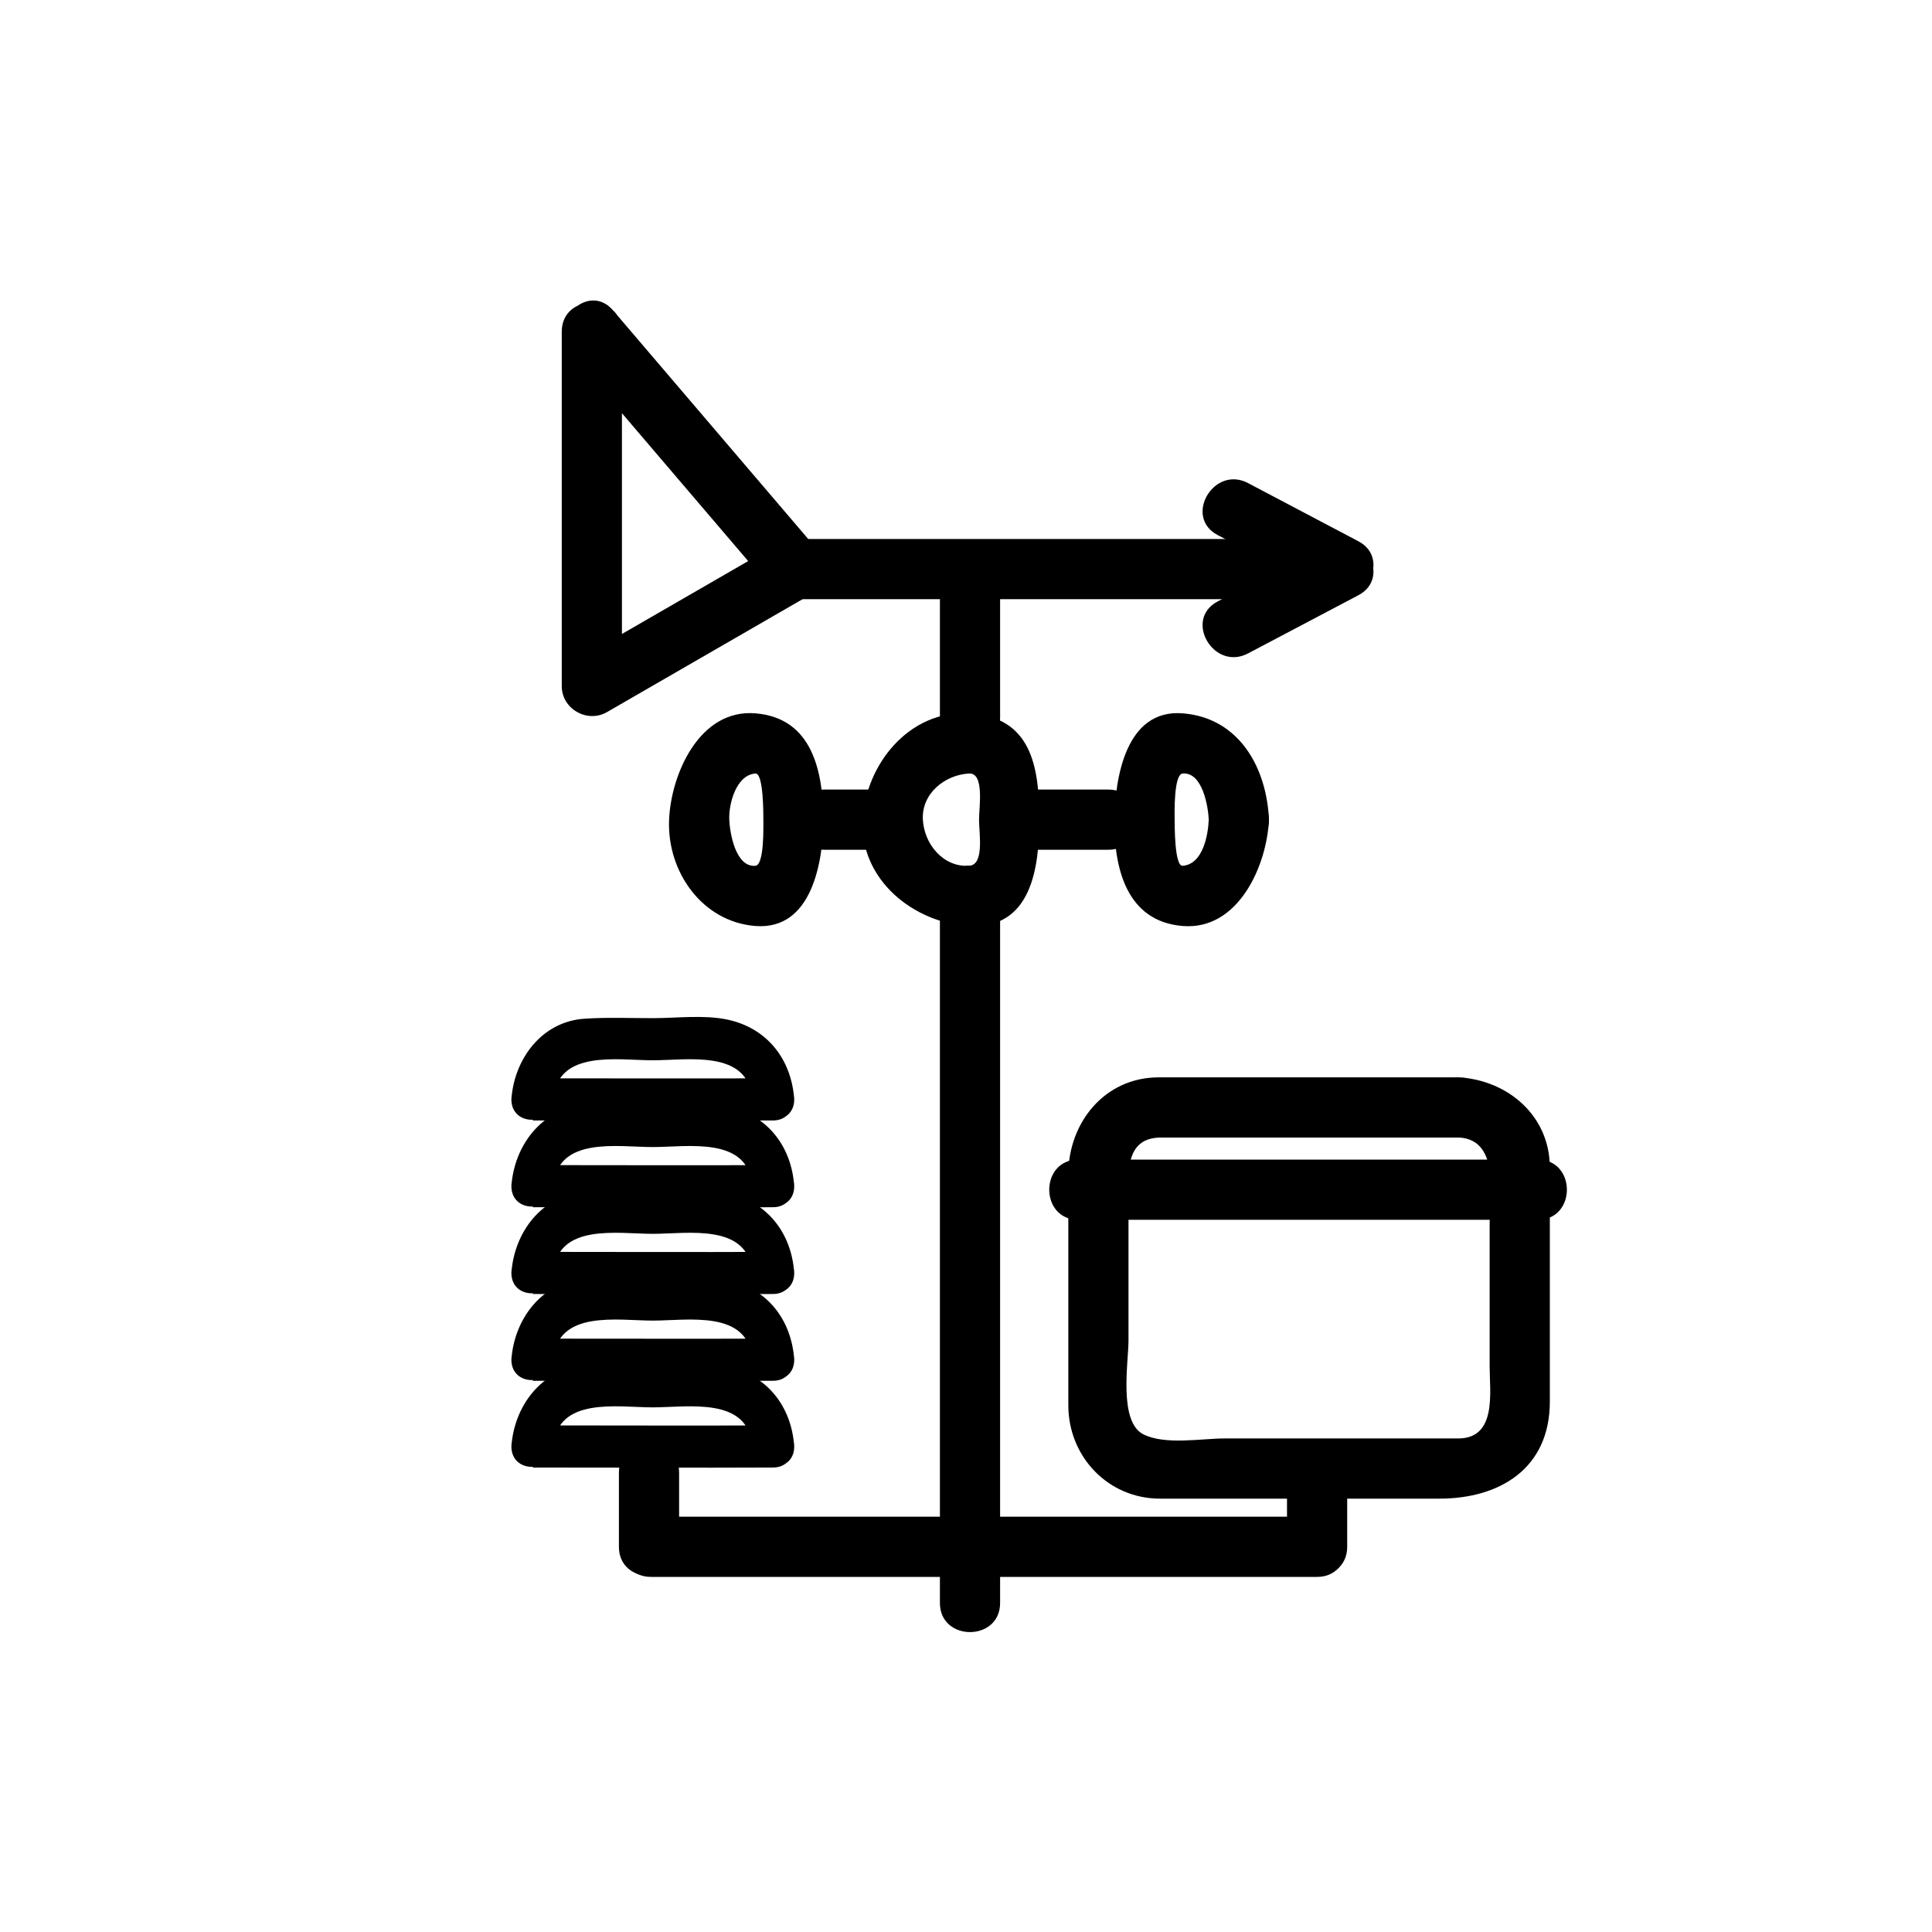 <svg xmlns="http://www.w3.org/2000/svg" viewBox="20 20 321 321">
<g fill="#000">
	<path d="M176.166,168.667c0,39.223,0,78.444,0,117.667c0,6.448,10,6.448,10,0c0-39.223,0-78.444,0-117.667 C186.166,162.218,176.166,162.218,176.166,168.667L176.166,168.667z"/>
	<path d="M245.692,109.93c-6.111-3.222-12.223-6.444-18.334-9.667c-5.699-3.005-10.753,5.626-5.047,8.635 c6.111,3.222,12.223,6.444,18.334,9.667C246.345,121.57,251.398,112.938,245.692,109.93L245.692,109.93z"/>
	<path d="M240.646,110.263c-6.111,3.222-12.223,6.444-18.334,9.667c-5.706,3.008-0.652,11.64,5.047,8.635 c6.111-3.222,12.223-6.444,18.334-9.667C251.398,115.89,246.345,107.258,240.646,110.263L240.646,110.263z"/>
	<path d="M153.168,119.552c29.889,0,59.778,0,89.667,0c6.448,0,6.448-10,0-10 c-29.889,0-59.777,0-89.667,0C146.72,109.552,146.72,119.552,153.168,119.552L153.168,119.552z"/>
	<path d="M114.799,78.653c11.222,13.146,22.444,26.292,33.667,39.439 c0.337-2.618,0.675-5.235,1.012-7.853c-11.222,6.479-22.444,12.958-33.667,19.438c2.508,1.439,5.016,2.878,7.523,4.317
		c0-19.625,0-39.251,0-58.876c0-6.449-10-6.449-10,0c0,19.625,0,39.251,0,58.876c0,3.805,4.243,6.211,7.523,4.317 c11.222-6.479,22.444-12.958,33.667-19.438c2.958-1.708,3.072-5.44,1.012-7.853c-11.222-13.146-22.444-26.292-33.667-39.439 C117.677,66.669,110.638,73.778,114.799,78.653z"/>
	<path d="M262.502,209.002c6.781,0.456,5,9.889,5,14.492c0,7.829,0,15.659,0,23.488 c0,4.29,1.263,12.016-5.228,12.016c-5.044,0-10.088,0-15.133,0c-7.892,0-15.783,0-23.675,0c-3.849,0-9.875,1.132-13.49-0.683
					c-4.171-2.093-2.477-11.997-2.477-15.586c0-7.737,0-15.475,0-23.211c0-4.251-0.796-10.517,5.401-10.517  c4.986,0,9.973,0,14.959,0C239.407,209.002,250.955,209.002,262.502,209.002c6.448,0,6.448-10,0-10c-12.15,0-24.3,0-36.45,0
					c-4.509,0-9.018,0-13.526,0c-9.021,0-15.025,7.562-15.025,16.12c0,12.789,0,25.577,0,38.366c0,8.513,6.597,15.51,15.228,15.51 c5.044,0,10.088,0,15.133,0c10.432,0,20.863,0,31.296,0c10.037,0,18.346-5.021,18.346-16.12c0-10.079,0-20.158,0-30.237
					c0-2.879,0-5.759,0-8.639c0-8.557-6.876-14.453-15-15C256.062,198.568,256.104,208.571,262.502,209.002z"/>
	<path d="M199.166,222.668c25.445,0,50.891,0,76.336,0c6.448,0,6.448-10,0-10c-25.445,0-50.891,0-76.336,0 C192.718,212.668,192.718,222.668,199.166,222.668L199.166,222.668z"/>
	<path d="M243.835,277c0-4.111,0-8.222,0-12.333c0-6.448-10-6.448-10,0c0,4.111,0,8.222,0,12.333 C233.835,283.448,243.835,283.448,243.835,277L243.835,277z"/>
	<path d="M238.835,272c-36.889,0-73.778,0-110.667,0c-6.449,0-6.449,10,0,10c36.889,0,73.778,0,110.667,0 C245.283,282,245.283,272,238.835,272L238.835,272z"/>
	<path d="M132.833,277c0-4.111,0-8.222,0-12.333c0-6.448-10-6.448-10,0c0,4.111,0,8.222,0,12.333 C122.833,283.448,132.833,283.448,132.833,277L132.833,277z"/>
	<path d="M182.666,156.186c0.004,2.331,0.927,7.519-1.666,7.667c-4.35,0.248-7.451-3.671-7.667-7.667 c-0.234-4.351,3.661-7.451,7.667-7.667C183.597,148.379,182.669,154.097,182.666,156.186c-0.01,6.449,9.99,6.448,10,0
		c0.014-8.75-1.248-17.073-11.666-17.667c-9.96-0.568-17.174,8.514-17.667,17.667c-0.537,9.962,8.49,17.172,17.667,17.667 c10.454,0.563,11.678-9.815,11.666-17.667C192.656,149.737,182.656,149.736,182.666,156.186z"/>
	<path d="M220.833,156.186c-0.109,2.583-0.971,7.403-4.333,7.667c-1.381,0.108-1.322-6.83-1.333-7.667 c-0.013-1.02-0.17-7.544,1.333-7.667C219.804,148.25,220.741,154.037,220.833,156.186c0.273,6.424,10.274,6.45,10,0
		c-0.369-8.676-4.979-16.934-14.333-17.667c-9.485-0.743-11.245,10.819-11.333,17.667c-0.104,8.047,1.997,16.905,11.333,17.667 c9.312,0.76,14.014-10.151,14.333-17.667C231.107,149.735,221.106,149.762,220.833,156.186z"/>
	<path d="M146.833,156.186c-0.013,1.024,0.188,7.542-1.333,7.667c-3.304,0.27-4.242-5.517-4.333-7.667 c-0.109-2.571,1.12-7.415,4.333-7.667C146.881,148.411,146.823,155.349,146.833,156.186c0.083,6.443,10.083,6.452,10,0
		c-0.104-8.051-1.848-16.893-11.333-17.667c-9.312-0.76-14.014,10.151-14.333,17.667c-0.368,8.654,5.513,16.976,14.333,17.667 c9.485,0.743,11.245-10.819,11.333-17.667C156.917,149.734,146.917,149.742,146.833,156.186z"/>
	<path d="M156.833,161.186c2.667,0,5.333,0,8,0c2.726,0,5-2.274,5-5s-2.274-5-5-5c-2.667,0-5.333,0-8,0 c-2.726,0-5,2.274-5,5S154.108,161.186,156.833,161.186L156.833,161.186z"/>
	<path d="M190.334,161.186c4.611,0,9.222,0,13.833,0c6.448,0,6.448-10,0-10c-4.611,0-9.222,0-13.833,0 C183.886,151.186,183.886,161.186,190.334,161.186L190.334,161.186z"/>
	<path d="M176.166,116.667c0,7.556,0,15.111,0,22.667c0,6.449,10,6.449,10,0c0-7.556,0-15.111,0-22.667 C186.166,110.218,176.166,110.218,176.166,116.667L176.166,116.667z"/>
	<path d="M148.461,242.414c-13.331,0.038-26.663,0.001-39.994,0c-1.908,0-3.5,1.592-3.5,3.5 c0,0.001,0,0.001,0,0.002c0,4.555,6.7,4.46,7,0c0.562-8.354,10.722-6.5,16.497-6.5s15.935-1.854,16.497,6.5
		c0.3,4.46,7,4.555,7,0c0-0.001,0-0.001,0-0.002c0-4.514-7-4.514-7,0c0,0.001,0,0.001,0,0.002c2.333,0,4.667,0,7,0 c-0.449-6.677-4.528-11.918-11.212-13.283c-3.891-0.796-8.356-0.217-12.285-0.217c-3.774,0-7.586-0.162-11.354,0.091
		c-7.132,0.48-11.694,6.737-12.143,13.409c2.333,0,4.667,0,7,0c0-0.001,0-0.001,0-0.002c-1.167,1.167-2.333,2.333-3.5,3.5 c13.331,0.001,26.663,0.038,39.994,0C152.974,249.401,152.976,242.401,148.461,242.414z"/>
	<path d="M148.461,227.997c-13.331,0.058-26.663,0.001-39.994,0c-1.908,0-3.5,1.592-3.5,3.5 c0,0.001,0,0.002,0,0.003c0,4.555,6.7,4.46,7,0c0.562-8.354,10.722-6.5,16.497-6.5s15.935-1.854,16.497,6.5
		c0.3,4.46,7,4.555,7,0c0-0.001,0-0.002,0-0.003c0-4.514-7-4.514-7,0c0,0.001,0,0.002,0,0.003c2.333,0,4.667,0,7,0 c-0.449-6.677-4.527-11.918-11.212-13.284c-3.891-0.794-8.356-0.216-12.285-0.216c-3.774,0-7.586-0.162-11.354,0.091
		c-7.132,0.48-11.694,6.737-12.143,13.409c2.333,0,4.667,0,7,0c0-0.001,0-0.002,0-0.003c-1.167,1.167-2.333,2.333-3.5,3.5 c13.331,0.001,26.663,0.058,39.994,0C152.974,234.978,152.976,227.978,148.461,227.997z"/>
	<path d="M148.461,213.58c-13.331,0.058-26.663,0.001-39.994,0c-1.908,0-3.5,1.592-3.5,3.5 c0,0.001,0,0.002,0,0.003c0,4.555,6.7,4.46,7,0c0.562-8.354,10.722-6.5,16.497-6.5s15.935-1.854,16.497,6.5
		c0.3,4.46,7,4.555,7,0c0-0.001,0-0.002,0-0.003c0-4.514-7-4.514-7,0c0,0.001,0,0.002,0,0.003c2.333,0,4.667,0,7,0 c-0.449-6.677-4.528-11.918-11.212-13.283c-3.891-0.796-8.356-0.217-12.285-0.217c-3.774,0-7.586-0.162-11.354,0.091
		c-7.132,0.48-11.694,6.737-12.143,13.409c2.333,0,4.667,0,7,0c0-0.001,0-0.002,0-0.003c-1.167,1.167-2.333,2.333-3.5,3.5 c13.331,0.001,26.663,0.058,39.994,0C152.974,220.561,152.976,213.561,148.461,213.58z"/>
	<path d="M148.461,199.164c-13.331,0.038-26.663,0.001-39.994,0c-1.908,0-3.5,1.592-3.5,3.5 c0,0.001,0,0.001,0,0.002c0,4.555,6.7,4.46,7,0c0.562-8.354,10.722-6.5,16.497-6.5s15.935-1.854,16.497,6.5
		c0.3,4.46,7,4.555,7,0c0-0.001,0-0.001,0-0.002c0-4.514-7-4.514-7,0c0,0.001,0,0.001,0,0.002c2.333,0,4.667,0,7,0 c-0.449-6.677-4.528-11.918-11.212-13.283c-3.891-0.796-8.356-0.217-12.285-0.217c-3.774,0-7.586-0.162-11.354,0.091
		c-7.132,0.48-11.694,6.737-12.143,13.409c2.333,0,4.667,0,7,0c0-0.001,0-0.001,0-0.002c-1.167,1.167-2.333,2.333-3.5,3.5 c13.331,0.001,26.663,0.038,39.994,0C152.974,206.151,152.976,199.151,148.461,199.164z"/>
	<path d="M148.461,256.83c-13.331,0.058-26.663,0.001-39.994,0c-1.908,0-3.5,1.592-3.5,3.5 c0,0.001,0,0.002,0,0.003c0,4.555,6.7,4.46,7,0c0.562-8.354,10.722-6.5,16.497-6.5s15.935-1.854,16.497,6.5
		c0.3,4.46,7,4.555,7,0c0-0.001,0-0.002,0-0.003c0-4.514-7-4.514-7,0c0,0.001,0,0.002,0,0.003c2.333,0,4.667,0,7,0 c-0.449-6.677-4.528-11.918-11.212-13.283c-3.891-0.796-8.356-0.217-12.285-0.217c-3.774,0-7.586-0.162-11.354,0.091
		c-7.132,0.48-11.694,6.737-12.143,13.409c2.333,0,4.667,0,7,0c0-0.001,0-0.002,0-0.003c-1.167,1.167-2.333,2.333-3.5,3.5 c13.331,0.001,26.663,0.058,39.994,0C152.974,263.811,152.976,256.811,148.461,256.83z"/>
</g>
</svg>
